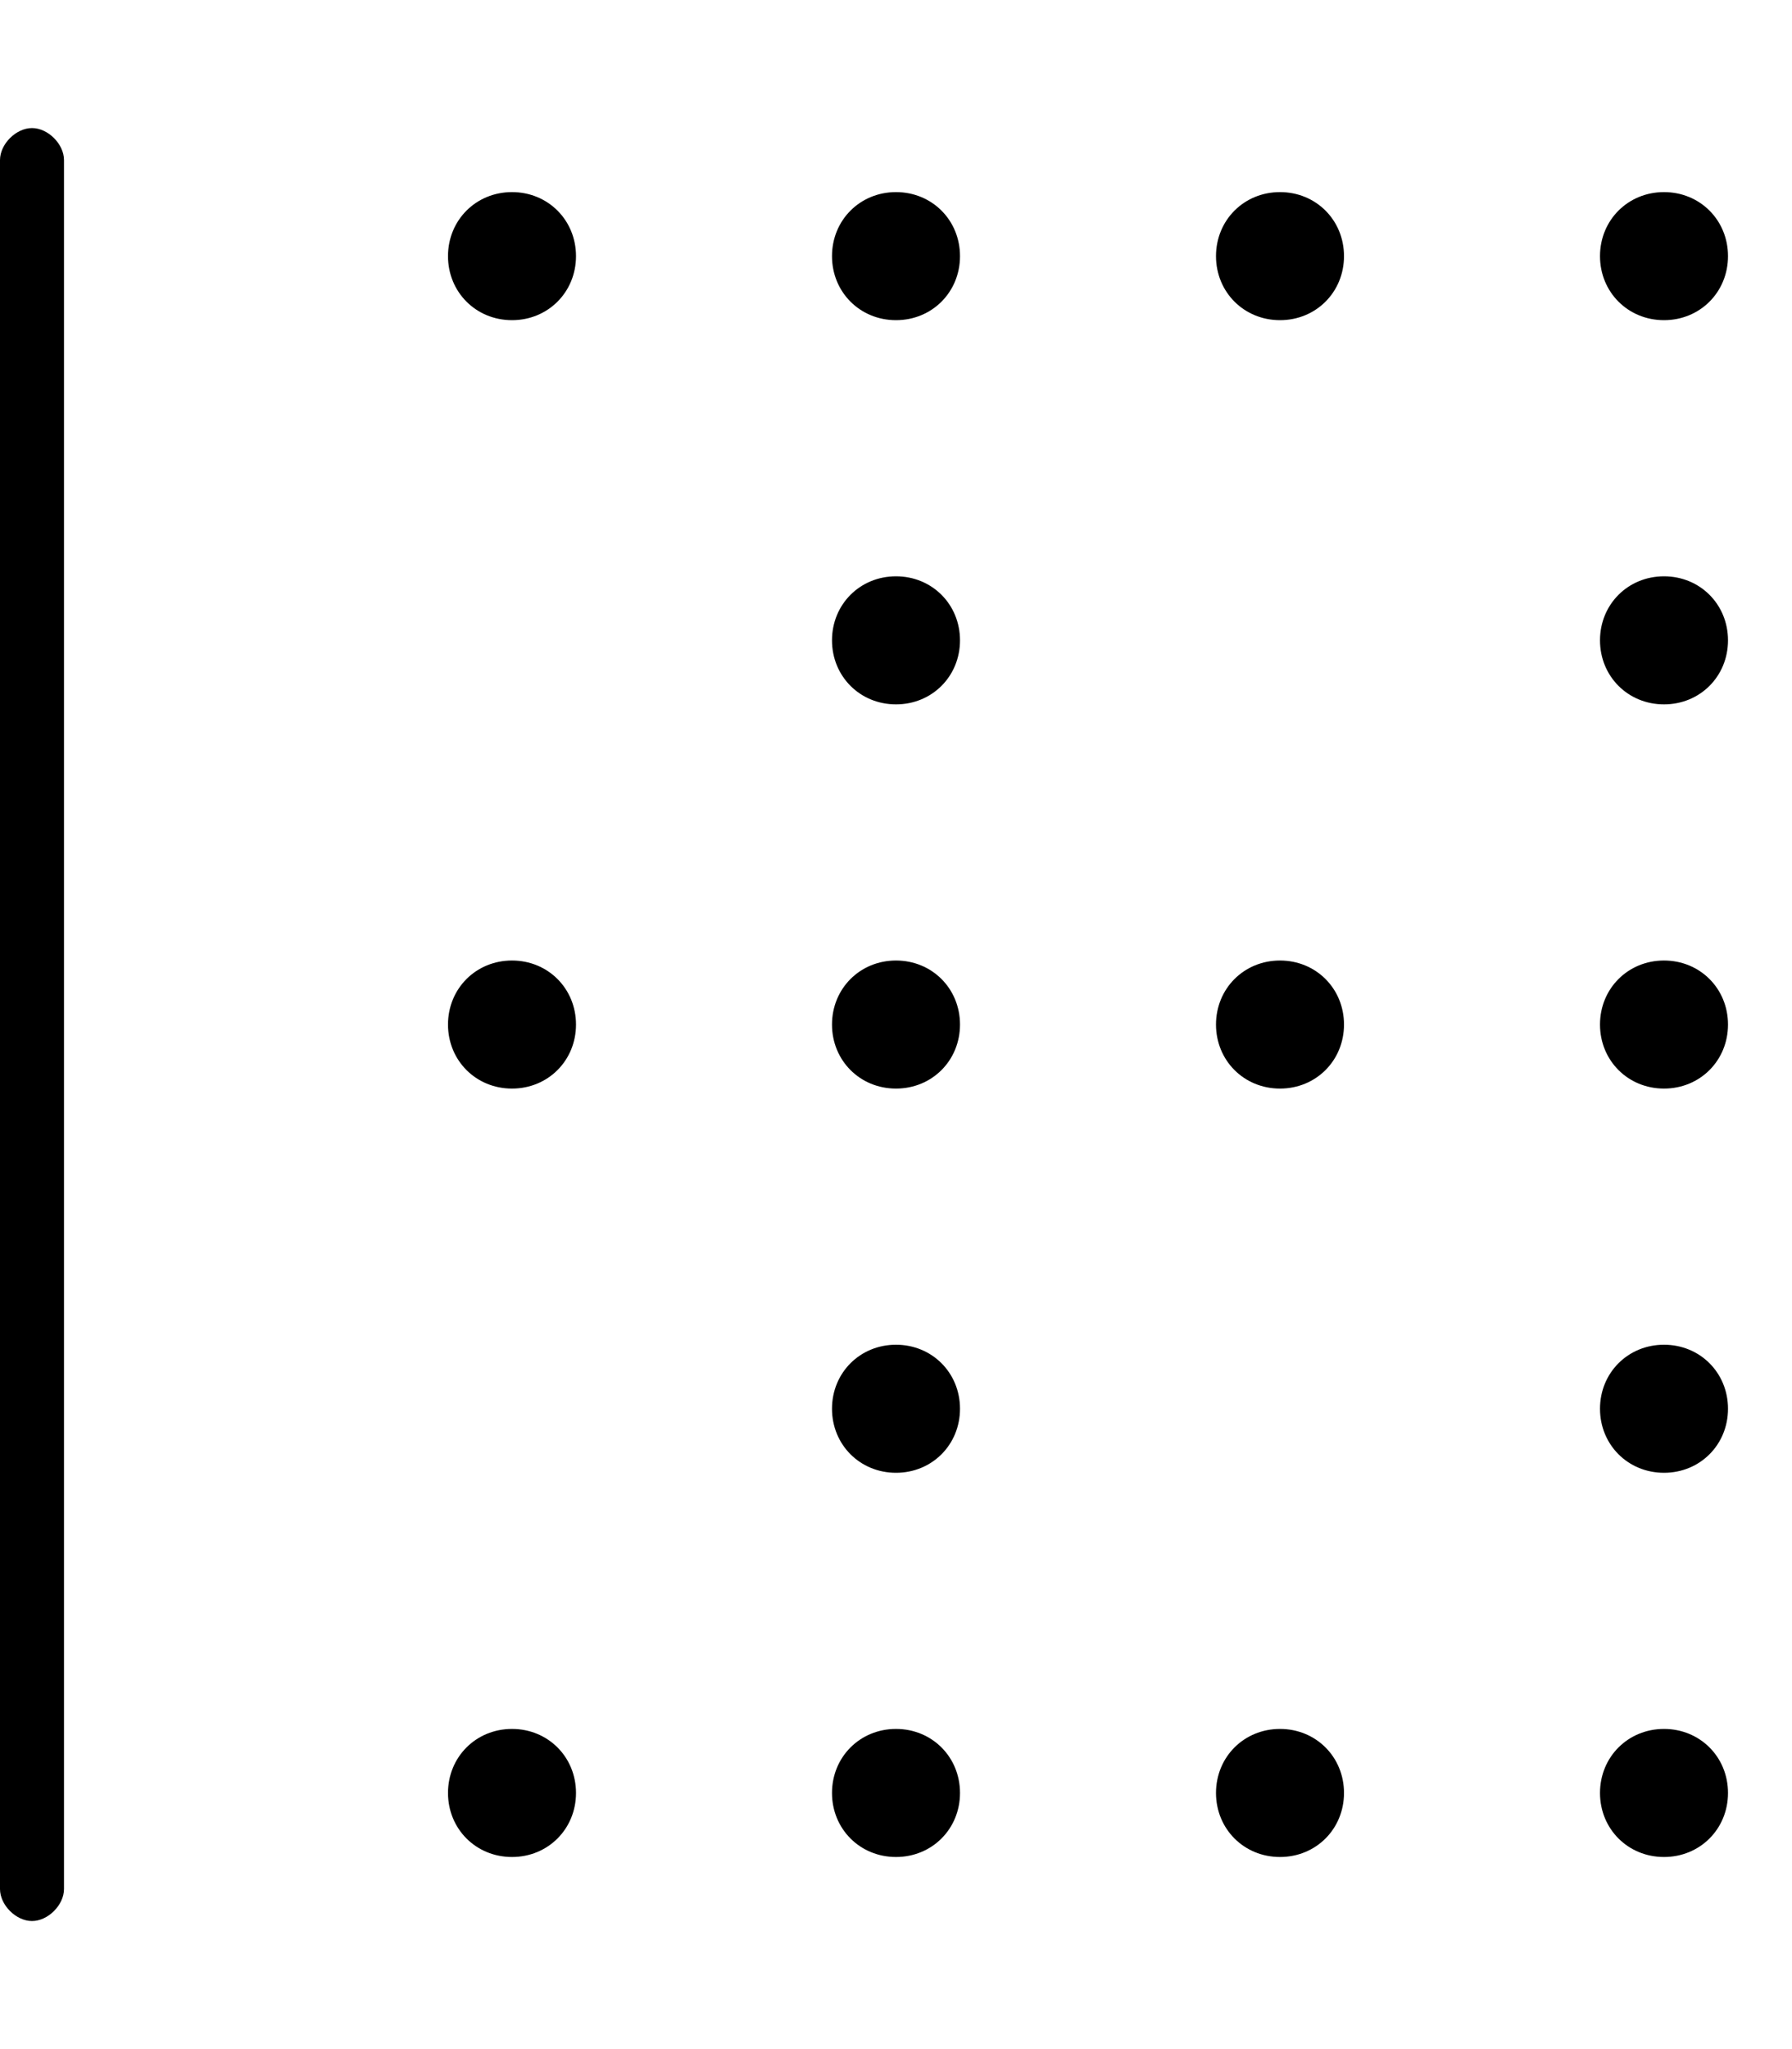 <svg xmlns="http://www.w3.org/2000/svg" viewBox="0 0 448 512"><!-- Font Awesome Pro 6.0.0-alpha1 by @fontawesome - https://fontawesome.com License - https://fontawesome.com/license (Commercial License) --><path d="M224 144C215 144 208 151 208 160S215 176 224 176S240 169 240 160S233 144 224 144ZM224 432C215 432 208 439 208 448S215 464 224 464S240 457 240 448S233 432 224 432ZM224 240C215 240 208 247 208 256S215 272 224 272S240 265 240 256S233 240 224 240ZM416 80C425 80 432 73 432 64S425 48 416 48S400 55 400 64S407 80 416 80ZM128 432C119 432 112 439 112 448S119 464 128 464S144 457 144 448S137 432 128 432ZM128 240C119 240 112 247 112 256S119 272 128 272S144 265 144 256S137 240 128 240ZM128 48C119 48 112 55 112 64S119 80 128 80S144 73 144 64S137 48 128 48ZM224 336C215 336 208 343 208 352S215 368 224 368S240 361 240 352S233 336 224 336ZM416 432C407 432 400 439 400 448S407 464 416 464S432 457 432 448S425 432 416 432ZM416 336C407 336 400 343 400 352S407 368 416 368S432 361 432 352S425 336 416 336ZM416 240C407 240 400 247 400 256S407 272 416 272S432 265 432 256S425 240 416 240ZM224 48C215 48 208 55 208 64S215 80 224 80S240 73 240 64S233 48 224 48ZM416 144C407 144 400 151 400 160S407 176 416 176S432 169 432 160S425 144 416 144ZM320 432C311 432 304 439 304 448S311 464 320 464S336 457 336 448S329 432 320 432ZM320 48C311 48 304 55 304 64S311 80 320 80S336 73 336 64S329 48 320 48ZM320 240C311 240 304 247 304 256S311 272 320 272S336 265 336 256S329 240 320 240ZM8 32C4 32 0 36 0 40V472C0 476 4 480 8 480S16 476 16 472V40C16 36 12 32 8 32Z"/></svg>